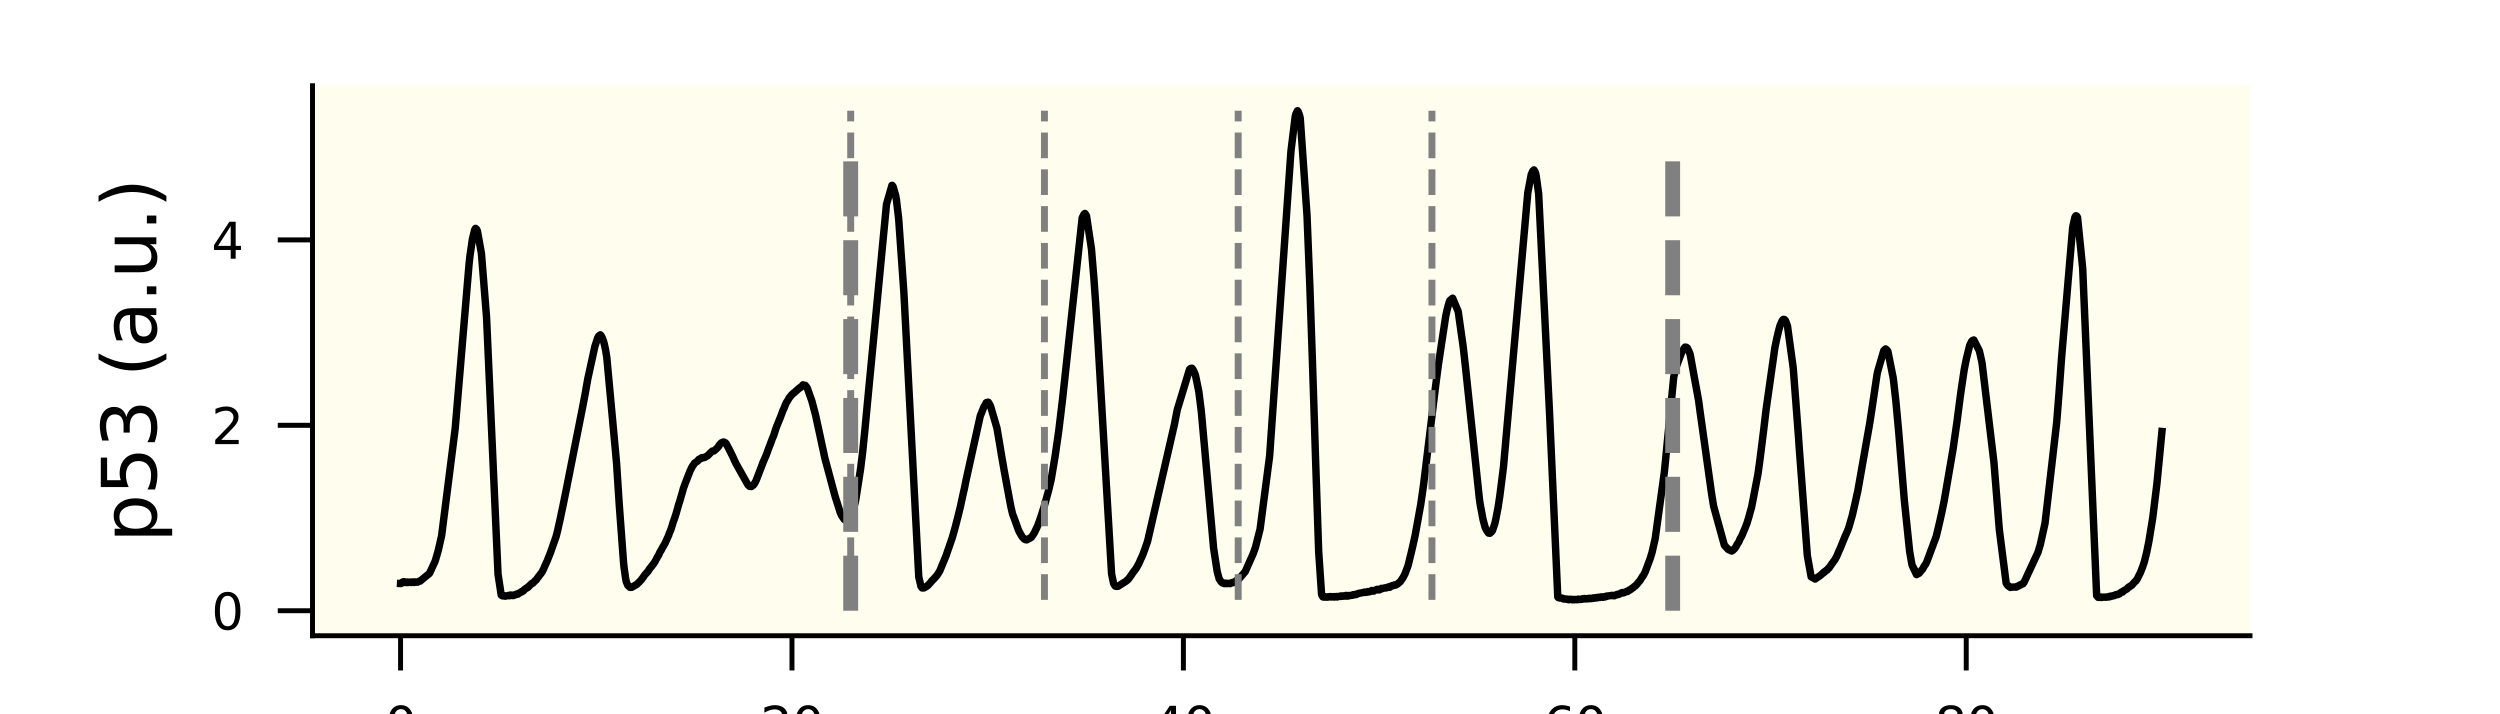 <?xml version="1.0" encoding="utf-8" standalone="no"?>
<!DOCTYPE svg PUBLIC "-//W3C//DTD SVG 1.1//EN"
  "http://www.w3.org/Graphics/SVG/1.1/DTD/svg11.dtd">
<svg xmlns:xlink="http://www.w3.org/1999/xlink" width="252pt" height="72pt" viewBox="0 0 252 72" xmlns="http://www.w3.org/2000/svg" version="1.1">
 <defs>
  <style type="text/css">*{stroke-linejoin: round; stroke-linecap: butt}</style>
 </defs>
 <g id="figure_1">
  <g id="patch_1">
   <path d="M 0 72 
L 252 72 
L 252 0 
L 0 0 
z
" style="fill: #ffffff"/>
  </g>
  <g id="axes_1">
   <g id="patch_2">
    <path d="M 31.5 64.08 
L 226.8 64.08 
L 226.8 8.64 
L 31.5 8.64 
z
" style="fill: #fffdee"/>
   </g>
   <g id="matplotlib.axis_1">
    <g id="xtick_1">
     <g id="line2d_1">
      <defs>
       <path id="mf960d3dd95" d="M 0 0 
L 0 3.5 
" style="stroke: #000000; stroke-width: 0.5"/>
      </defs>
      <g>
       <use xlink:href="#mf960d3dd95" x="40.377" y="64.08" style="stroke: #000000; stroke-width: 0.5"/>
      </g>
     </g>
     <g id="text_1">
      <!-- 0 -->
      <g transform="translate(38.787 74.879) scale(0.05 -0.05)">
       <defs>
        <path id="DejaVuSans-30" d="M 2034 4250 
Q 1547 4250 1301 3770 
Q 1056 3291 1056 2328 
Q 1056 1369 1301 889 
Q 1547 409 2034 409 
Q 2525 409 2770 889 
Q 3016 1369 3016 2328 
Q 3016 3291 2770 3770 
Q 2525 4250 2034 4250 
z
M 2034 4750 
Q 2819 4750 3233 4129 
Q 3647 3509 3647 2328 
Q 3647 1150 3233 529 
Q 2819 -91 2034 -91 
Q 1250 -91 836 529 
Q 422 1150 422 2328 
Q 422 3509 836 4129 
Q 1250 4750 2034 4750 
z
" transform="scale(0.016)"/>
       </defs>
       <use xlink:href="#DejaVuSans-30"/>
      </g>
     </g>
    </g>
    <g id="xtick_2">
     <g id="line2d_2">
      <g>
       <use xlink:href="#mf960d3dd95" x="79.832" y="64.08" style="stroke: #000000; stroke-width: 0.5"/>
      </g>
     </g>
     <g id="text_2">
      <!-- 20 -->
      <g transform="translate(76.651 74.879) scale(0.05 -0.05)">
       <defs>
        <path id="DejaVuSans-32" d="M 1228 531 
L 3431 531 
L 3431 0 
L 469 0 
L 469 531 
Q 828 903 1448 1529 
Q 2069 2156 2228 2338 
Q 2531 2678 2651 2914 
Q 2772 3150 2772 3378 
Q 2772 3750 2511 3984 
Q 2250 4219 1831 4219 
Q 1534 4219 1204 4116 
Q 875 4013 500 3803 
L 500 4441 
Q 881 4594 1212 4672 
Q 1544 4750 1819 4750 
Q 2544 4750 2975 4387 
Q 3406 4025 3406 3419 
Q 3406 3131 3298 2873 
Q 3191 2616 2906 2266 
Q 2828 2175 2409 1742 
Q 1991 1309 1228 531 
z
" transform="scale(0.016)"/>
       </defs>
       <use xlink:href="#DejaVuSans-32"/>
       <use xlink:href="#DejaVuSans-30" x="63.623"/>
      </g>
     </g>
    </g>
    <g id="xtick_3">
     <g id="line2d_3">
      <g>
       <use xlink:href="#mf960d3dd95" x="119.286" y="64.08" style="stroke: #000000; stroke-width: 0.5"/>
      </g>
     </g>
     <g id="text_3">
      <!-- 40 -->
      <g transform="translate(116.105 74.879) scale(0.05 -0.05)">
       <defs>
        <path id="DejaVuSans-34" d="M 2419 4116 
L 825 1625 
L 2419 1625 
L 2419 4116 
z
M 2253 4666 
L 3047 4666 
L 3047 1625 
L 3713 1625 
L 3713 1100 
L 3047 1100 
L 3047 0 
L 2419 0 
L 2419 1100 
L 313 1100 
L 313 1709 
L 2253 4666 
z
" transform="scale(0.016)"/>
       </defs>
       <use xlink:href="#DejaVuSans-34"/>
       <use xlink:href="#DejaVuSans-30" x="63.623"/>
      </g>
     </g>
    </g>
    <g id="xtick_4">
     <g id="line2d_4">
      <g>
       <use xlink:href="#mf960d3dd95" x="158.741" y="64.08" style="stroke: #000000; stroke-width: 0.5"/>
      </g>
     </g>
     <g id="text_4">
      <!-- 60 -->
      <g transform="translate(155.56 74.879) scale(0.05 -0.05)">
       <defs>
        <path id="DejaVuSans-36" d="M 2113 2584 
Q 1688 2584 1439 2293 
Q 1191 2003 1191 1497 
Q 1191 994 1439 701 
Q 1688 409 2113 409 
Q 2538 409 2786 701 
Q 3034 994 3034 1497 
Q 3034 2003 2786 2293 
Q 2538 2584 2113 2584 
z
M 3366 4563 
L 3366 3988 
Q 3128 4100 2886 4159 
Q 2644 4219 2406 4219 
Q 1781 4219 1451 3797 
Q 1122 3375 1075 2522 
Q 1259 2794 1537 2939 
Q 1816 3084 2150 3084 
Q 2853 3084 3261 2657 
Q 3669 2231 3669 1497 
Q 3669 778 3244 343 
Q 2819 -91 2113 -91 
Q 1303 -91 875 529 
Q 447 1150 447 2328 
Q 447 3434 972 4092 
Q 1497 4750 2381 4750 
Q 2619 4750 2861 4703 
Q 3103 4656 3366 4563 
z
" transform="scale(0.016)"/>
       </defs>
       <use xlink:href="#DejaVuSans-36"/>
       <use xlink:href="#DejaVuSans-30" x="63.623"/>
      </g>
     </g>
    </g>
    <g id="xtick_5">
     <g id="line2d_5">
      <g>
       <use xlink:href="#mf960d3dd95" x="198.196" y="64.08" style="stroke: #000000; stroke-width: 0.5"/>
      </g>
     </g>
     <g id="text_5">
      <!-- 80 -->
      <g transform="translate(195.014 74.879) scale(0.05 -0.05)">
       <defs>
        <path id="DejaVuSans-38" d="M 2034 2216 
Q 1584 2216 1326 1975 
Q 1069 1734 1069 1313 
Q 1069 891 1326 650 
Q 1584 409 2034 409 
Q 2484 409 2743 651 
Q 3003 894 3003 1313 
Q 3003 1734 2745 1975 
Q 2488 2216 2034 2216 
z
M 1403 2484 
Q 997 2584 770 2862 
Q 544 3141 544 3541 
Q 544 4100 942 4425 
Q 1341 4750 2034 4750 
Q 2731 4750 3128 4425 
Q 3525 4100 3525 3541 
Q 3525 3141 3298 2862 
Q 3072 2584 2669 2484 
Q 3125 2378 3379 2068 
Q 3634 1759 3634 1313 
Q 3634 634 3220 271 
Q 2806 -91 2034 -91 
Q 1263 -91 848 271 
Q 434 634 434 1313 
Q 434 1759 690 2068 
Q 947 2378 1403 2484 
z
M 1172 3481 
Q 1172 3119 1398 2916 
Q 1625 2713 2034 2713 
Q 2441 2713 2670 2916 
Q 2900 3119 2900 3481 
Q 2900 3844 2670 4047 
Q 2441 4250 2034 4250 
Q 1625 4250 1398 4047 
Q 1172 3844 1172 3481 
z
" transform="scale(0.016)"/>
       </defs>
       <use xlink:href="#DejaVuSans-38"/>
       <use xlink:href="#DejaVuSans-30" x="63.623"/>
      </g>
     </g>
    </g>
    <g id="text_6">
     <!-- Time (h) -->
     <g transform="translate(113.48 85.618) scale(0.075 -0.075)">
      <defs>
       <path id="DejaVuSans-54" d="M -19 4666 
L 3928 4666 
L 3928 4134 
L 2272 4134 
L 2272 0 
L 1638 0 
L 1638 4134 
L -19 4134 
L -19 4666 
z
" transform="scale(0.016)"/>
       <path id="DejaVuSans-69" d="M 603 3500 
L 1178 3500 
L 1178 0 
L 603 0 
L 603 3500 
z
M 603 4863 
L 1178 4863 
L 1178 4134 
L 603 4134 
L 603 4863 
z
" transform="scale(0.016)"/>
       <path id="DejaVuSans-6d" d="M 3328 2828 
Q 3544 3216 3844 3400 
Q 4144 3584 4550 3584 
Q 5097 3584 5394 3201 
Q 5691 2819 5691 2113 
L 5691 0 
L 5113 0 
L 5113 2094 
Q 5113 2597 4934 2840 
Q 4756 3084 4391 3084 
Q 3944 3084 3684 2787 
Q 3425 2491 3425 1978 
L 3425 0 
L 2847 0 
L 2847 2094 
Q 2847 2600 2669 2842 
Q 2491 3084 2119 3084 
Q 1678 3084 1418 2786 
Q 1159 2488 1159 1978 
L 1159 0 
L 581 0 
L 581 3500 
L 1159 3500 
L 1159 2956 
Q 1356 3278 1631 3431 
Q 1906 3584 2284 3584 
Q 2666 3584 2933 3390 
Q 3200 3197 3328 2828 
z
" transform="scale(0.016)"/>
       <path id="DejaVuSans-65" d="M 3597 1894 
L 3597 1613 
L 953 1613 
Q 991 1019 1311 708 
Q 1631 397 2203 397 
Q 2534 397 2845 478 
Q 3156 559 3463 722 
L 3463 178 
Q 3153 47 2828 -22 
Q 2503 -91 2169 -91 
Q 1331 -91 842 396 
Q 353 884 353 1716 
Q 353 2575 817 3079 
Q 1281 3584 2069 3584 
Q 2775 3584 3186 3129 
Q 3597 2675 3597 1894 
z
M 3022 2063 
Q 3016 2534 2758 2815 
Q 2500 3097 2075 3097 
Q 1594 3097 1305 2825 
Q 1016 2553 972 2059 
L 3022 2063 
z
" transform="scale(0.016)"/>
       <path id="DejaVuSans-20" transform="scale(0.016)"/>
       <path id="DejaVuSans-28" d="M 1984 4856 
Q 1566 4138 1362 3434 
Q 1159 2731 1159 2009 
Q 1159 1288 1364 580 
Q 1569 -128 1984 -844 
L 1484 -844 
Q 1016 -109 783 600 
Q 550 1309 550 2009 
Q 550 2706 781 3412 
Q 1013 4119 1484 4856 
L 1984 4856 
z
" transform="scale(0.016)"/>
       <path id="DejaVuSans-68" d="M 3513 2113 
L 3513 0 
L 2938 0 
L 2938 2094 
Q 2938 2591 2744 2837 
Q 2550 3084 2163 3084 
Q 1697 3084 1428 2787 
Q 1159 2491 1159 1978 
L 1159 0 
L 581 0 
L 581 4863 
L 1159 4863 
L 1159 2956 
Q 1366 3272 1645 3428 
Q 1925 3584 2291 3584 
Q 2894 3584 3203 3211 
Q 3513 2838 3513 2113 
z
" transform="scale(0.016)"/>
       <path id="DejaVuSans-29" d="M 513 4856 
L 1013 4856 
Q 1481 4119 1714 3412 
Q 1947 2706 1947 2009 
Q 1947 1309 1714 600 
Q 1481 -109 1013 -844 
L 513 -844 
Q 928 -128 1133 580 
Q 1338 1288 1338 2009 
Q 1338 2731 1133 3434 
Q 928 4138 513 4856 
z
" transform="scale(0.016)"/>
      </defs>
      <use xlink:href="#DejaVuSans-54"/>
      <use xlink:href="#DejaVuSans-69" x="57.959"/>
      <use xlink:href="#DejaVuSans-6d" x="85.742"/>
      <use xlink:href="#DejaVuSans-65" x="183.154"/>
      <use xlink:href="#DejaVuSans-20" x="244.678"/>
      <use xlink:href="#DejaVuSans-28" x="276.465"/>
      <use xlink:href="#DejaVuSans-68" x="315.479"/>
      <use xlink:href="#DejaVuSans-29" x="378.857"/>
     </g>
    </g>
   </g>
   <g id="matplotlib.axis_2">
    <g id="ytick_1">
     <g id="line2d_6">
      <defs>
       <path id="mcf3efce57c" d="M 0 0 
L -3.5 0 
" style="stroke: #000000; stroke-width: 0.5"/>
      </defs>
      <g>
       <use xlink:href="#mcf3efce57c" x="31.5" y="61.56" style="stroke: #000000; stroke-width: 0.5"/>
      </g>
     </g>
     <g id="text_7">
      <!-- 0 -->
      <g transform="translate(21.319 63.46) scale(0.05 -0.05)">
       <use xlink:href="#DejaVuSans-30"/>
      </g>
     </g>
    </g>
    <g id="ytick_2">
     <g id="line2d_7">
      <g>
       <use xlink:href="#mcf3efce57c" x="31.5" y="42.871" style="stroke: #000000; stroke-width: 0.5"/>
      </g>
     </g>
     <g id="text_8">
      <!-- 2 -->
      <g transform="translate(21.319 44.771) scale(0.05 -0.05)">
       <use xlink:href="#DejaVuSans-32"/>
      </g>
     </g>
    </g>
    <g id="ytick_3">
     <g id="line2d_8">
      <g>
       <use xlink:href="#mcf3efce57c" x="31.5" y="24.182" style="stroke: #000000; stroke-width: 0.5"/>
      </g>
     </g>
     <g id="text_9">
      <!-- 4 -->
      <g transform="translate(21.319 26.082) scale(0.05 -0.05)">
       <use xlink:href="#DejaVuSans-34"/>
      </g>
     </g>
    </g>
    <g id="text_10">
     <!-- p53 (a.u.) -->
     <g transform="translate(15.759 54.689) rotate(-90) scale(0.075 -0.075)">
      <defs>
       <path id="DejaVuSans-70" d="M 1159 525 
L 1159 -1331 
L 581 -1331 
L 581 3500 
L 1159 3500 
L 1159 2969 
Q 1341 3281 1617 3432 
Q 1894 3584 2278 3584 
Q 2916 3584 3314 3078 
Q 3713 2572 3713 1747 
Q 3713 922 3314 415 
Q 2916 -91 2278 -91 
Q 1894 -91 1617 61 
Q 1341 213 1159 525 
z
M 3116 1747 
Q 3116 2381 2855 2742 
Q 2594 3103 2138 3103 
Q 1681 3103 1420 2742 
Q 1159 2381 1159 1747 
Q 1159 1113 1420 752 
Q 1681 391 2138 391 
Q 2594 391 2855 752 
Q 3116 1113 3116 1747 
z
" transform="scale(0.016)"/>
       <path id="DejaVuSans-35" d="M 691 4666 
L 3169 4666 
L 3169 4134 
L 1269 4134 
L 1269 2991 
Q 1406 3038 1543 3061 
Q 1681 3084 1819 3084 
Q 2600 3084 3056 2656 
Q 3513 2228 3513 1497 
Q 3513 744 3044 326 
Q 2575 -91 1722 -91 
Q 1428 -91 1123 -41 
Q 819 9 494 109 
L 494 744 
Q 775 591 1075 516 
Q 1375 441 1709 441 
Q 2250 441 2565 725 
Q 2881 1009 2881 1497 
Q 2881 1984 2565 2268 
Q 2250 2553 1709 2553 
Q 1456 2553 1204 2497 
Q 953 2441 691 2322 
L 691 4666 
z
" transform="scale(0.016)"/>
       <path id="DejaVuSans-33" d="M 2597 2516 
Q 3050 2419 3304 2112 
Q 3559 1806 3559 1356 
Q 3559 666 3084 287 
Q 2609 -91 1734 -91 
Q 1441 -91 1130 -33 
Q 819 25 488 141 
L 488 750 
Q 750 597 1062 519 
Q 1375 441 1716 441 
Q 2309 441 2620 675 
Q 2931 909 2931 1356 
Q 2931 1769 2642 2001 
Q 2353 2234 1838 2234 
L 1294 2234 
L 1294 2753 
L 1863 2753 
Q 2328 2753 2575 2939 
Q 2822 3125 2822 3475 
Q 2822 3834 2567 4026 
Q 2313 4219 1838 4219 
Q 1578 4219 1281 4162 
Q 984 4106 628 3988 
L 628 4550 
Q 988 4650 1302 4700 
Q 1616 4750 1894 4750 
Q 2613 4750 3031 4423 
Q 3450 4097 3450 3541 
Q 3450 3153 3228 2886 
Q 3006 2619 2597 2516 
z
" transform="scale(0.016)"/>
       <path id="DejaVuSans-61" d="M 2194 1759 
Q 1497 1759 1228 1600 
Q 959 1441 959 1056 
Q 959 750 1161 570 
Q 1363 391 1709 391 
Q 2188 391 2477 730 
Q 2766 1069 2766 1631 
L 2766 1759 
L 2194 1759 
z
M 3341 1997 
L 3341 0 
L 2766 0 
L 2766 531 
Q 2569 213 2275 61 
Q 1981 -91 1556 -91 
Q 1019 -91 701 211 
Q 384 513 384 1019 
Q 384 1609 779 1909 
Q 1175 2209 1959 2209 
L 2766 2209 
L 2766 2266 
Q 2766 2663 2505 2880 
Q 2244 3097 1772 3097 
Q 1472 3097 1187 3025 
Q 903 2953 641 2809 
L 641 3341 
Q 956 3463 1253 3523 
Q 1550 3584 1831 3584 
Q 2591 3584 2966 3190 
Q 3341 2797 3341 1997 
z
" transform="scale(0.016)"/>
       <path id="DejaVuSans-2e" d="M 684 794 
L 1344 794 
L 1344 0 
L 684 0 
L 684 794 
z
" transform="scale(0.016)"/>
       <path id="DejaVuSans-75" d="M 544 1381 
L 544 3500 
L 1119 3500 
L 1119 1403 
Q 1119 906 1312 657 
Q 1506 409 1894 409 
Q 2359 409 2629 706 
Q 2900 1003 2900 1516 
L 2900 3500 
L 3475 3500 
L 3475 0 
L 2900 0 
L 2900 538 
Q 2691 219 2414 64 
Q 2138 -91 1772 -91 
Q 1169 -91 856 284 
Q 544 659 544 1381 
z
M 1991 3584 
L 1991 3584 
z
" transform="scale(0.016)"/>
      </defs>
      <use xlink:href="#DejaVuSans-70"/>
      <use xlink:href="#DejaVuSans-35" x="63.477"/>
      <use xlink:href="#DejaVuSans-33" x="127.1"/>
      <use xlink:href="#DejaVuSans-20" x="190.723"/>
      <use xlink:href="#DejaVuSans-28" x="222.51"/>
      <use xlink:href="#DejaVuSans-61" x="261.523"/>
      <use xlink:href="#DejaVuSans-2e" x="322.803"/>
      <use xlink:href="#DejaVuSans-75" x="354.59"/>
      <use xlink:href="#DejaVuSans-2e" x="417.969"/>
      <use xlink:href="#DejaVuSans-29" x="449.756"/>
     </g>
    </g>
   </g>
   <g id="line2d_9">
    <path d="M 40.377 58.82 
L 40.417 58.822 
L 40.477 58.742 
L 40.482 58.752 
L 40.598 58.673 
L 40.522 58.776 
L 40.602 58.676 
L 40.705 58.647 
L 40.61 58.655 
L 40.707 58.64 
L 40.719 58.631 
L 40.759 58.692 
L 40.815 58.673 
L 40.881 58.711 
L 40.929 58.704 
L 41.051 58.665 
L 40.948 58.722 
L 41.053 58.67 
L 41.116 58.725 
L 41.057 58.665 
L 41.167 58.706 
L 41.252 58.677 
L 41.171 58.714 
L 41.283 58.684 
L 41.38 58.699 
L 41.338 58.674 
L 41.395 58.688 
L 41.506 58.678 
L 41.469 58.718 
L 41.509 58.681 
L 41.622 58.698 
L 41.546 58.66 
L 41.622 58.697 
L 41.678 58.671 
L 41.726 58.713 
L 41.735 58.69 
L 41.759 58.704 
L 41.821 58.657 
L 41.847 58.69 
L 41.848 58.685 
L 42.071 58.683 
L 42.179 58.615 
L 42.081 58.685 
L 42.187 58.619 
L 42.308 58.572 
L 42.189 58.62 
L 42.312 58.575 
L 42.347 58.578 
L 42.408 58.513 
L 42.415 58.515 
L 42.417 58.518 
L 43.3 57.79 
L 43.859 56.571 
L 44.012 56.053 
L 44.178 55.485 
L 44.469 54.194 
L 44.47 54.195 
L 44.515 53.987 
L 44.516 53.987 
L 45.88 43.222 
L 47.279 26.652 
L 47.365 25.849 
L 47.619 24.096 
L 47.839 23.19 
L 47.84 23.191 
L 47.84 23.192 
L 47.928 23.033 
L 47.93 23.037 
L 47.935 23.02 
L 48.031 23.115 
L 48.037 23.115 
L 48.039 23.113 
L 48.122 23.278 
L 48.526 25.539 
L 48.527 25.539 
L 49.042 31.95 
L 50.201 57.878 
L 50.521 59.979 
L 50.53 59.975 
L 50.531 59.975 
L 50.614 60.052 
L 50.615 60.05 
L 50.709 60.073 
L 50.658 60.04 
L 50.726 60.043 
L 50.754 60.025 
L 50.787 60.065 
L 50.835 60.06 
L 50.931 60.098 
L 50.837 60.057 
L 50.949 60.079 
L 51.022 60.058 
L 51.061 60.066 
L 51.251 60.018 
L 51.254 60.024 
L 51.345 60.054 
L 51.369 60.032 
L 51.451 59.976 
L 51.396 60.04 
L 51.483 60.003 
L 51.587 59.99 
L 51.495 60.016 
L 51.596 60.021 
L 51.671 60.036 
L 51.696 59.994 
L 51.707 60.013 
L 51.776 59.986 
L 51.748 60.032 
L 51.821 59.993 
L 51.822 59.995 
L 51.841 59.963 
L 51.929 59.967 
L 51.931 59.969 
L 52.059 59.896 
L 52.18 59.9 
L 52.076 59.88 
L 52.181 59.896 
L 52.303 59.796 
L 52.181 59.897 
L 52.312 59.808 
L 52.313 59.811 
L 52.417 59.746 
L 52.418 59.749 
L 52.537 59.661 
L 52.537 59.662 
L 52.554 59.681 
L 52.617 59.599 
L 52.638 59.596 
L 52.746 59.551 
L 52.662 59.619 
L 52.756 59.562 
L 52.757 59.564 
L 52.85 59.429 
L 52.852 59.432 
L 52.968 59.351 
L 52.856 59.443 
L 52.968 59.351 
L 53.094 59.26 
L 52.969 59.353 
L 53.095 59.263 
L 53.124 59.268 
L 53.197 59.183 
L 53.2 59.195 
L 53.34 59.064 
L 53.217 59.208 
L 53.342 59.071 
L 53.346 59.078 
L 53.445 58.962 
L 53.445 58.963 
L 53.575 58.835 
L 53.592 58.848 
L 53.67 58.774 
L 53.68 58.778 
L 53.702 58.793 
L 53.838 58.646 
L 53.84 58.653 
L 53.929 58.543 
L 54.046 58.456 
L 54.051 58.46 
L 54.139 58.314 
L 54.139 58.316 
L 54.288 58.117 
L 54.292 58.122 
L 54.294 58.126 
L 54.382 57.996 
L 54.384 57.997 
L 54.511 57.819 
L 54.525 57.825 
L 54.613 57.699 
L 54.768 57.403 
L 54.769 57.405 
L 54.771 57.409 
L 54.847 57.23 
L 54.848 57.231 
L 54.901 57.08 
L 54.905 57.083 
L 55.173 56.498 
L 55.173 56.501 
L 55.266 56.249 
L 55.268 56.252 
L 55.482 55.714 
L 56.039 54.131 
L 56.215 53.462 
L 56.042 54.132 
L 56.216 53.462 
L 56.216 53.465 
L 56.274 53.181 
L 56.507 52.138 
L 56.507 52.139 
L 56.566 51.831 
L 56.566 51.832 
L 56.737 51.036 
L 57.138 49.062 
L 57.139 49.063 
L 57.191 48.775 
L 58.718 41.091 
L 58.991 39.655 
L 58.992 39.657 
L 59.079 39.15 
L 59.252 38.173 
L 59.253 38.175 
L 59.969 34.895 
L 59.969 34.898 
L 59.97 34.9 
L 60.105 34.488 
L 60.254 34.023 
L 60.255 34.024 
L 60.258 34.031 
L 60.337 33.886 
L 60.337 33.887 
L 60.489 33.767 
L 60.341 33.894 
L 60.49 33.769 
L 60.606 33.862 
L 60.514 33.751 
L 60.607 33.859 
L 60.607 33.858 
L 60.685 34.011 
L 60.69 34.008 
L 60.829 34.389 
L 60.829 34.387 
L 60.829 34.386 
L 60.894 34.606 
L 60.895 34.604 
L 61.038 35.251 
L 61.166 36.037 
L 62.147 46.648 
L 62.42 50.868 
L 62.856 56.732 
L 62.907 57.219 
L 63.052 58.241 
L 63.052 58.238 
L 63.132 58.646 
L 63.132 58.646 
L 63.287 59.005 
L 63.288 59.005 
L 63.374 59.088 
L 63.382 59.082 
L 63.505 59.208 
L 63.387 59.077 
L 63.506 59.205 
L 63.584 59.207 
L 63.511 59.201 
L 63.619 59.185 
L 63.735 59.164 
L 63.672 59.204 
L 63.736 59.166 
L 64.172 58.915 
L 64.411 58.686 
L 64.412 58.69 
L 64.414 58.695 
L 64.515 58.574 
L 64.516 58.578 
L 64.637 58.449 
L 64.639 58.45 
L 64.64 58.453 
L 64.718 58.33 
L 64.721 58.336 
L 64.843 58.174 
L 64.844 58.177 
L 64.848 58.178 
L 64.915 58.059 
L 65.055 57.877 
L 65.056 57.881 
L 65.137 57.798 
L 65.138 57.792 
L 65.278 57.624 
L 65.139 57.794 
L 65.285 57.628 
L 65.289 57.635 
L 65.386 57.488 
L 65.388 57.493 
L 65.388 57.495 
L 65.446 57.369 
L 65.563 57.215 
L 65.574 57.218 
L 65.92 56.764 
L 65.576 57.223 
L 65.923 56.774 
L 65.924 56.777 
L 66.02 56.615 
L 66.02 56.616 
L 66.02 56.617 
L 66.101 56.46 
L 66.102 56.462 
L 66.28 56.123 
L 66.283 56.125 
L 66.289 56.131 
L 66.377 55.981 
L 66.378 55.981 
L 66.517 55.659 
L 66.519 55.659 
L 66.52 55.662 
L 66.614 55.492 
L 66.614 55.494 
L 66.633 55.49 
L 66.685 55.38 
L 66.685 55.38 
L 66.808 55.145 
L 66.811 55.152 
L 66.954 54.906 
L 66.815 55.158 
L 66.954 54.907 
L 67.03 54.778 
L 67.157 54.491 
L 67.159 54.495 
L 67.257 54.275 
L 67.399 53.963 
L 67.4 53.966 
L 67.476 53.728 
L 67.605 53.425 
L 67.605 53.426 
L 67.677 53.23 
L 67.871 52.586 
L 67.872 52.588 
L 67.873 52.594 
L 67.969 52.32 
L 67.971 52.329 
L 68.131 51.834 
L 68.301 51.241 
L 68.303 51.243 
L 68.303 51.245 
L 68.37 50.976 
L 68.37 50.976 
L 68.551 50.408 
L 68.552 50.408 
L 68.552 50.41 
L 68.626 50.135 
L 68.626 50.136 
L 68.756 49.714 
L 68.757 49.716 
L 68.878 49.256 
L 69.08 48.696 
L 69.08 48.697 
L 69.488 47.654 
L 69.528 47.534 
L 69.772 47.034 
L 69.781 47.04 
L 69.782 47.04 
L 69.848 46.92 
L 69.864 46.919 
L 70.01 46.681 
L 69.865 46.922 
L 70.011 46.682 
L 70.329 46.465 
L 70.33 46.466 
L 70.433 46.313 
L 70.451 46.319 
L 70.561 46.239 
L 70.584 46.261 
L 70.584 46.263 
L 70.66 46.191 
L 70.689 46.202 
L 70.69 46.206 
L 70.745 46.136 
L 70.79 46.154 
L 70.914 46.119 
L 70.8 46.163 
L 70.915 46.127 
L 70.939 46.139 
L 70.92 46.114 
L 71.025 46.108 
L 71.147 46.031 
L 71.033 46.112 
L 71.147 46.032 
L 71.314 45.945 
L 71.713 45.545 
L 71.315 45.95 
L 71.713 45.548 
L 71.713 45.55 
L 71.799 45.47 
L 71.816 45.479 
L 71.958 45.446 
L 71.817 45.48 
L 71.962 45.457 
L 72.317 45.141 
L 72.318 45.142 
L 72.427 44.98 
L 72.445 44.989 
L 72.446 44.989 
L 72.491 44.879 
L 72.5 44.886 
L 72.646 44.694 
L 72.648 44.699 
L 72.651 44.704 
L 72.735 44.624 
L 72.754 44.63 
L 72.792 44.647 
L 72.857 44.588 
L 72.857 44.589 
L 72.903 44.554 
L 72.867 44.592 
L 72.971 44.565 
L 73.102 44.632 
L 72.979 44.561 
L 73.102 44.628 
L 73.104 44.621 
L 73.203 44.725 
L 73.204 44.723 
L 73.352 45.021 
L 73.204 44.722 
L 73.353 45.018 
L 73.354 45.016 
L 73.414 45.136 
L 73.42 45.138 
L 73.841 45.981 
L 73.421 45.135 
L 73.843 45.977 
L 74.033 46.4 
L 74.186 46.728 
L 75.354 48.802 
L 75.355 48.799 
L 75.359 48.794 
L 75.447 48.937 
L 75.457 48.935 
L 75.55 49.025 
L 75.459 48.932 
L 75.576 49.009 
L 75.664 48.976 
L 75.61 49.032 
L 75.69 48.996 
L 75.752 49.042 
L 75.799 48.975 
L 75.799 48.975 
L 75.918 48.906 
L 75.929 48.909 
L 75.929 48.911 
L 76.018 48.797 
L 76.208 48.452 
L 76.022 48.8 
L 76.208 48.453 
L 76.208 48.454 
L 76.281 48.265 
L 76.281 48.265 
L 76.951 46.513 
L 76.282 48.266 
L 76.954 46.52 
L 76.958 46.521 
L 77.01 46.388 
L 77.01 46.389 
L 77.168 46.031 
L 77.17 46.034 
L 77.261 45.804 
L 77.499 45.144 
L 77.499 45.145 
L 77.5 45.149 
L 77.589 44.92 
L 77.59 44.92 
L 77.765 44.442 
L 77.592 44.92 
L 77.769 44.448 
L 77.77 44.45 
L 77.839 44.249 
L 77.839 44.249 
L 77.84 44.251 
L 78.004 43.858 
L 78.056 43.68 
L 78.248 43.088 
L 78.057 43.682 
L 78.248 43.089 
L 78.25 43.091 
L 78.308 42.934 
L 78.311 42.936 
L 78.609 42.195 
L 78.61 42.197 
L 78.612 42.201 
L 78.685 42.007 
L 78.83 41.613 
L 78.686 42.007 
L 78.831 41.617 
L 78.831 41.622 
L 78.926 41.358 
L 78.926 41.358 
L 78.927 41.364 
L 78.998 41.213 
L 79.208 40.696 
L 79.004 41.219 
L 79.208 40.696 
L 79.209 40.703 
L 79.292 40.532 
L 79.297 40.533 
L 79.441 40.312 
L 79.493 40.198 
L 79.619 40.01 
L 79.497 40.199 
L 79.621 40.012 
L 79.814 39.782 
L 79.627 40.016 
L 79.815 39.783 
L 79.815 39.786 
L 79.903 39.691 
L 79.914 39.696 
L 80.049 39.572 
L 79.917 39.703 
L 80.06 39.578 
L 80.06 39.578 
L 80.148 39.496 
L 80.149 39.497 
L 80.291 39.364 
L 80.15 39.5 
L 80.291 39.366 
L 80.297 39.378 
L 80.393 39.271 
L 80.394 39.272 
L 80.64 39.066 
L 80.396 39.274 
L 80.644 39.073 
L 80.679 39.066 
L 80.732 39 
L 80.733 39.002 
L 80.844 38.914 
L 80.735 39.007 
L 80.851 38.924 
L 80.852 38.926 
L 80.937 38.792 
L 80.944 38.8 
L 80.945 38.796 
L 81.007 38.855 
L 81.048 38.843 
L 81.103 38.877 
L 81.055 38.834 
L 81.16 38.847 
L 81.162 38.841 
L 81.256 38.955 
L 81.258 38.948 
L 81.377 39.125 
L 81.837 40.427 
L 82.001 41.05 
L 82.001 41.049 
L 82.001 41.047 
L 82.043 41.207 
L 82.191 41.767 
L 82.192 41.767 
L 82.701 44.106 
L 82.889 44.999 
L 82.97 45.349 
L 83.139 46.155 
L 83.139 46.154 
L 83.139 46.153 
L 83.189 46.348 
L 83.19 46.347 
L 84.167 49.989 
L 84.167 49.988 
L 84.215 50.148 
L 84.541 51.173 
L 84.685 51.631 
L 84.729 51.74 
L 84.86 52.026 
L 84.73 51.739 
L 84.862 52.024 
L 84.938 52.122 
L 84.939 52.125 
L 85.095 52.356 
L 85.101 52.352 
L 85.19 52.424 
L 85.199 52.412 
L 85.559 52.251 
L 85.687 52.102 
L 85.689 52.104 
L 85.689 52.106 
L 85.787 51.946 
L 85.788 51.947 
L 85.872 51.779 
L 85.872 51.781 
L 86.02 51.385 
L 86.021 51.386 
L 86.051 51.267 
L 86.23 50.529 
L 86.231 50.53 
L 86.274 50.294 
L 86.749 47.238 
L 86.954 45.568 
L 87.178 43.373 
L 87.416 40.856 
L 87.441 40.588 
L 87.441 40.588 
L 89.358 20.588 
L 89.906 18.687 
L 89.906 18.688 
L 90.029 18.823 
L 89.94 18.684 
L 90.03 18.823 
L 90.283 19.704 
L 90.283 19.703 
L 90.283 19.702 
L 90.301 19.82 
L 90.359 20.142 
L 90.572 21.937 
L 90.572 21.936 
L 90.589 22.105 
L 91.112 29.502 
L 92.611 58.151 
L 92.83 59.098 
L 92.835 59.096 
L 92.903 59.211 
L 92.906 59.209 
L 92.961 59.268 
L 92.908 59.202 
L 93.024 59.252 
L 93.138 59.246 
L 93.095 59.271 
L 93.139 59.246 
L 93.145 59.255 
L 93.229 59.174 
L 93.232 59.178 
L 93.265 59.191 
L 93.345 59.146 
L 93.524 59.014 
L 93.653 58.874 
L 93.526 59.016 
L 93.654 58.876 
L 93.655 58.878 
L 93.749 58.77 
L 93.751 58.769 
L 93.985 58.486 
L 93.751 58.77 
L 93.99 58.491 
L 93.991 58.497 
L 94.089 58.396 
L 94.211 58.254 
L 94.1 58.398 
L 94.218 58.259 
L 94.224 58.259 
L 94.309 58.146 
L 94.311 58.152 
L 94.448 57.984 
L 94.314 58.153 
L 94.449 57.992 
L 94.454 57.997 
L 94.514 57.876 
L 94.515 57.878 
L 94.517 57.882 
L 94.649 57.69 
L 94.649 57.692 
L 94.743 57.518 
L 94.87 57.206 
L 94.87 57.208 
L 95.053 56.761 
L 95.18 56.463 
L 95.334 56.082 
L 95.336 56.091 
L 95.986 54.207 
L 96.126 53.716 
L 96.126 53.716 
L 96.326 52.994 
L 96.487 52.362 
L 96.487 52.363 
L 96.531 52.201 
L 96.835 50.958 
L 96.835 50.959 
L 96.835 50.96 
L 96.878 50.737 
L 97.072 49.84 
L 97.216 49.219 
L 97.072 49.841 
L 97.216 49.219 
L 97.375 48.413 
L 98.81 41.928 
L 98.81 41.931 
L 98.81 41.933 
L 98.89 41.713 
L 98.9 41.714 
L 98.901 41.72 
L 99.003 41.448 
L 99.197 40.967 
L 99.199 40.967 
L 99.22 40.959 
L 99.259 40.884 
L 99.27 40.883 
L 99.407 40.598 
L 99.413 40.608 
L 99.448 40.604 
L 99.463 40.565 
L 99.515 40.564 
L 99.596 40.541 
L 99.56 40.579 
L 99.627 40.559 
L 99.768 40.792 
L 99.629 40.552 
L 99.769 40.787 
L 99.769 40.786 
L 99.836 40.921 
L 99.838 40.919 
L 99.84 40.917 
L 100.492 43.149 
L 100.7 44.361 
L 100.959 45.929 
L 101.235 47.52 
L 101.236 47.518 
L 101.3 47.869 
L 101.745 50.292 
L 101.745 50.29 
L 101.904 51.111 
L 102.068 51.813 
L 102.069 51.812 
L 102.069 51.811 
L 102.145 52.014 
L 102.148 52.009 
L 102.673 53.463 
L 102.675 53.459 
L 102.678 53.458 
L 102.752 53.627 
L 102.752 53.627 
L 103.02 54.087 
L 102.754 53.621 
L 103.02 54.087 
L 103.02 54.085 
L 103.117 54.202 
L 103.118 54.2 
L 103.245 54.341 
L 103.247 54.339 
L 103.374 54.402 
L 103.483 54.422 
L 103.376 54.4 
L 103.497 54.396 
L 103.611 54.333 
L 103.526 54.408 
L 103.617 54.341 
L 103.623 54.351 
L 103.714 54.291 
L 103.721 54.297 
L 103.821 54.231 
L 103.724 54.305 
L 103.84 54.236 
L 103.84 54.24 
L 103.941 54.156 
L 103.948 54.164 
L 103.955 54.166 
L 104.033 54.044 
L 104.04 54.045 
L 104.182 53.837 
L 104.182 53.838 
L 104.265 53.695 
L 104.266 53.697 
L 104.515 53.158 
L 104.268 53.698 
L 104.523 53.165 
L 104.524 53.167 
L 104.612 52.958 
L 104.613 52.958 
L 104.768 52.528 
L 104.768 52.529 
L 104.986 51.9 
L 104.987 51.901 
L 104.987 51.903 
L 105.076 51.588 
L 105.231 51.127 
L 105.076 51.59 
L 105.231 51.127 
L 105.684 49.494 
L 105.685 49.495 
L 105.685 49.496 
L 105.753 49.209 
L 105.753 49.21 
L 105.956 48.342 
L 105.956 48.343 
L 106.019 47.985 
L 106.019 47.985 
L 106.35 46.017 
L 106.35 46.017 
L 106.37 45.871 
L 106.371 45.871 
L 106.728 43.381 
L 107.117 40.134 
L 109.082 21.961 
L 109.082 21.962 
L 109.266 21.597 
L 109.083 21.964 
L 109.27 21.6 
L 109.272 21.608 
L 109.351 21.519 
L 109.365 21.525 
L 109.366 21.522 
L 109.464 21.658 
L 109.466 21.654 
L 109.522 21.787 
L 110.017 25.08 
L 110.261 28.007 
L 110.261 28.006 
L 110.448 30.654 
L 110.667 34.28 
L 112.046 57.838 
L 112.246 58.798 
L 112.247 58.798 
L 112.29 58.914 
L 112.291 58.915 
L 112.424 59.084 
L 112.293 58.911 
L 112.425 59.082 
L 112.51 59.08 
L 112.426 59.087 
L 112.537 59.106 
L 112.593 59.109 
L 112.606 59.081 
L 112.646 59.084 
L 112.757 59.056 
L 112.705 59.094 
L 112.759 59.061 
L 113.536 58.562 
L 113.536 58.563 
L 113.636 58.445 
L 113.657 58.457 
L 113.662 58.459 
L 113.755 58.36 
L 113.756 58.36 
L 113.963 58.067 
L 113.964 58.068 
L 113.964 58.069 
L 114.059 57.939 
L 114.06 57.943 
L 114.186 57.735 
L 114.403 57.459 
L 114.52 57.305 
L 114.521 57.309 
L 114.521 57.311 
L 114.577 57.193 
L 114.587 57.194 
L 114.729 56.919 
L 114.729 56.921 
L 114.732 56.924 
L 114.824 56.746 
L 114.825 56.747 
L 114.985 56.373 
L 115.118 56.095 
L 114.987 56.376 
L 115.118 56.096 
L 115.118 56.098 
L 115.21 55.873 
L 115.21 55.874 
L 115.39 55.389 
L 115.211 55.877 
L 115.39 55.391 
L 115.39 55.393 
L 115.466 55.168 
L 115.622 54.713 
L 115.622 54.713 
L 115.625 54.715 
L 115.695 54.475 
L 115.696 54.475 
L 115.696 54.475 
L 118.38 42.781 
L 118.662 41.326 
L 118.381 42.783 
L 118.662 41.327 
L 119.903 37.237 
L 119.906 37.245 
L 119.907 37.247 
L 120.005 37.142 
L 120.009 37.147 
L 120.095 37.118 
L 120.121 37.139 
L 120.243 37.245 
L 120.148 37.117 
L 120.243 37.244 
L 120.308 37.348 
L 120.442 37.653 
L 120.443 37.652 
L 120.443 37.65 
L 120.522 37.913 
L 120.522 37.912 
L 120.831 39.422 
L 120.855 39.577 
L 121.094 41.489 
L 122.333 55.277 
L 122.334 55.277 
L 122.686 57.57 
L 122.687 57.57 
L 122.687 57.57 
L 122.711 57.688 
L 122.896 58.361 
L 122.898 58.359 
L 123.073 58.622 
L 123.074 58.622 
L 123.147 58.709 
L 123.248 58.766 
L 123.181 58.699 
L 123.263 58.76 
L 123.391 58.808 
L 123.395 58.823 
L 123.443 58.83 
L 123.497 58.781 
L 123.5 58.781 
L 123.621 58.8 
L 123.501 58.781 
L 123.624 58.792 
L 123.735 58.81 
L 123.647 58.831 
L 123.735 58.812 
L 123.858 58.802 
L 123.747 58.823 
L 123.861 58.81 
L 123.993 58.83 
L 123.875 58.796 
L 123.994 58.828 
L 124.107 58.772 
L 123.995 58.829 
L 124.109 58.774 
L 124.113 58.778 
L 124.173 58.726 
L 124.217 58.735 
L 124.279 58.696 
L 124.235 58.738 
L 124.329 58.72 
L 124.337 58.729 
L 124.423 58.655 
L 124.435 58.673 
L 124.554 58.581 
L 124.436 58.677 
L 124.555 58.582 
L 124.558 58.586 
L 124.65 58.509 
L 124.658 58.513 
L 124.75 58.461 
L 124.674 58.516 
L 124.771 58.481 
L 124.78 58.489 
L 124.858 58.394 
L 125.509 57.629 
L 125.511 57.635 
L 126.321 55.818 
L 126.458 55.428 
L 126.458 55.429 
L 126.536 55.222 
L 126.986 53.456 
L 126.986 53.456 
L 127.021 53.302 
L 127.978 45.97 
L 130.122 15.313 
L 130.122 15.313 
L 130.133 15.198 
L 130.553 11.77 
L 130.553 11.771 
L 130.553 11.772 
L 130.624 11.486 
L 130.624 11.487 
L 130.774 11.176 
L 130.774 11.177 
L 130.79 11.16 
L 130.868 11.275 
L 130.869 11.275 
L 131.01 11.679 
L 131.064 11.925 
L 131.749 21.759 
L 132.033 28.87 
L 132.299 36.61 
L 132.434 40.757 
L 132.629 46.91 
L 132.923 55.628 
L 133.214 59.902 
L 133.215 59.902 
L 133.273 60.055 
L 133.281 60.053 
L 133.355 60.176 
L 133.404 60.149 
L 133.431 60.139 
L 133.509 60.189 
L 133.511 60.188 
L 133.603 60.15 
L 133.516 60.196 
L 133.631 60.162 
L 133.772 60.198 
L 133.773 60.192 
L 133.881 60.156 
L 133.788 60.196 
L 133.886 60.162 
L 133.969 60.148 
L 133.898 60.178 
L 134 60.164 
L 134.062 60.168 
L 134.1 60.136 
L 134.109 60.138 
L 134.112 60.132 
L 134.208 60.177 
L 134.217 60.17 
L 134.343 60.148 
L 134.454 60.179 
L 134.348 60.144 
L 134.459 60.175 
L 134.532 60.136 
L 134.463 60.183 
L 134.577 60.165 
L 134.702 60.162 
L 134.598 60.148 
L 134.703 60.159 
L 134.739 60.127 
L 134.797 60.175 
L 134.815 60.164 
L 134.998 60.109 
L 134.998 60.114 
L 135.097 60.122 
L 134.999 60.109 
L 135.115 60.09 
L 135.156 60.068 
L 135.215 60.114 
L 135.225 60.103 
L 135.285 60.106 
L 135.317 60.069 
L 135.336 60.096 
L 135.448 60.063 
L 135.359 60.104 
L 135.451 60.069 
L 135.536 60.092 
L 135.457 60.066 
L 135.568 60.061 
L 135.652 60.018 
L 135.68 60.045 
L 135.773 60.09 
L 135.708 60.026 
L 135.796 60.052 
L 135.845 60.028 
L 135.903 60.072 
L 135.906 60.068 
L 135.913 60.077 
L 135.973 60.029 
L 136.014 60.04 
L 136.126 60.018 
L 136.015 60.044 
L 136.127 60.021 
L 136.296 60.003 
L 136.297 59.991 
L 136.378 59.949 
L 136.301 60.002 
L 136.41 59.962 
L 136.439 59.979 
L 136.517 59.939 
L 136.52 59.947 
L 136.637 59.905 
L 136.637 59.907 
L 136.699 59.936 
L 136.738 59.893 
L 136.748 59.896 
L 136.877 59.836 
L 136.878 59.84 
L 136.886 59.853 
L 136.983 59.8 
L 136.986 59.809 
L 137.476 59.715 
L 137.54 59.681 
L 137.48 59.716 
L 137.59 59.708 
L 137.738 59.705 
L 137.602 59.695 
L 137.738 59.704 
L 137.855 59.632 
L 137.739 59.705 
L 137.858 59.634 
L 137.884 59.674 
L 137.973 59.655 
L 138.069 59.624 
L 137.987 59.663 
L 138.087 59.646 
L 138.227 59.545 
L 138.23 59.552 
L 138.235 59.565 
L 138.279 59.522 
L 138.341 59.552 
L 138.353 59.546 
L 138.422 59.589 
L 138.451 59.576 
L 138.47 59.585 
L 138.556 59.516 
L 138.556 59.516 
L 138.781 59.425 
L 138.795 59.408 
L 138.853 59.463 
L 138.891 59.44 
L 139.016 59.462 
L 138.956 59.404 
L 139.017 59.459 
L 139.135 59.377 
L 139.024 59.462 
L 139.138 59.381 
L 139.184 59.391 
L 139.24 59.314 
L 139.244 59.326 
L 139.258 59.304 
L 139.295 59.343 
L 139.356 59.319 
L 139.63 59.251 
L 139.631 59.253 
L 139.71 59.266 
L 139.636 59.245 
L 139.744 59.252 
L 139.85 59.201 
L 139.858 59.208 
L 139.87 59.223 
L 139.948 59.161 
L 139.966 59.177 
L 140.043 59.164 
L 140.026 59.202 
L 140.075 59.191 
L 140.082 59.199 
L 140.132 59.104 
L 140.179 59.124 
L 140.366 59.016 
L 140.18 59.127 
L 140.368 59.018 
L 140.416 59.042 
L 140.465 59.001 
L 140.48 59.017 
L 140.584 58.949 
L 140.6 58.96 
L 140.672 58.977 
L 140.623 58.946 
L 140.712 58.954 
L 140.842 58.876 
L 140.714 58.956 
L 140.843 58.882 
L 141.137 58.635 
L 140.844 58.883 
L 141.139 58.639 
L 141.14 58.642 
L 141.232 58.499 
L 141.234 58.503 
L 141.36 58.32 
L 141.236 58.507 
L 141.36 58.321 
L 141.362 58.325 
L 141.434 58.199 
L 141.435 58.2 
L 141.571 57.944 
L 141.571 57.944 
L 141.638 57.805 
L 141.638 57.805 
L 141.86 57.208 
L 141.863 57.21 
L 141.865 57.213 
L 141.944 56.964 
L 141.946 56.966 
L 141.946 56.967 
L 142.014 56.684 
L 142.19 55.964 
L 142.191 55.964 
L 142.258 55.685 
L 142.397 55.087 
L 142.397 55.088 
L 142.397 55.089 
L 142.447 54.87 
L 142.646 53.965 
L 143.211 50.841 
L 143.211 50.841 
L 143.453 49.162 
L 143.453 49.163 
L 143.508 48.755 
L 143.508 48.756 
L 144.705 38.941 
L 144.938 37.149 
L 144.938 37.15 
L 144.985 36.784 
L 145.731 31.856 
L 145.732 31.859 
L 145.869 31.219 
L 145.732 31.861 
L 145.87 31.219 
L 146.027 30.632 
L 146.027 30.633 
L 146.028 30.634 
L 146.095 30.406 
L 146.107 30.409 
L 146.147 30.293 
L 146.147 30.294 
L 146.422 30.059 
L 146.147 30.295 
L 146.425 30.064 
L 146.426 30.061 
L 146.986 31.392 
L 147.502 35.046 
L 147.741 37.194 
L 149.125 50.313 
L 149.126 50.31 
L 149.188 50.732 
L 149.25 51.105 
L 149.251 51.103 
L 149.463 52.225 
L 149.463 52.224 
L 149.495 52.388 
L 149.674 53.06 
L 149.675 53.059 
L 149.676 53.057 
L 149.708 53.177 
L 149.709 53.175 
L 149.833 53.424 
L 149.833 53.423 
L 149.834 53.422 
L 149.914 53.558 
L 149.915 53.556 
L 150.047 53.736 
L 150.047 53.735 
L 150.168 53.758 
L 150.052 53.726 
L 150.194 53.72 
L 150.336 53.611 
L 150.208 53.73 
L 150.336 53.612 
L 150.341 53.617 
L 150.431 53.488 
L 150.432 53.491 
L 150.467 53.398 
L 150.438 53.471 
L 150.469 53.389 
L 150.609 52.988 
L 150.609 52.99 
L 150.61 52.992 
L 150.687 52.744 
L 150.687 52.745 
L 150.688 52.746 
L 150.807 52.187 
L 150.989 51.236 
L 150.99 51.238 
L 150.99 51.238 
L 151.013 51.106 
L 151.179 50.006 
L 151.545 47.119 
L 154.001 19.428 
L 154.346 17.593 
L 154.347 17.595 
L 154.511 17.231 
L 154.514 17.233 
L 154.518 17.242 
L 154.608 17.141 
L 154.613 17.151 
L 154.624 17.13 
L 154.716 17.294 
L 154.717 17.293 
L 154.725 17.282 
L 154.805 17.539 
L 154.805 17.539 
L 154.843 17.696 
L 155.096 19.525 
L 156.191 41.588 
L 157.024 60.173 
L 157.024 60.17 
L 157.025 60.169 
L 157.093 60.246 
L 157.128 60.236 
L 157.236 60.281 
L 157.248 60.274 
L 157.356 60.267 
L 157.261 60.291 
L 157.363 60.278 
L 157.475 60.318 
L 157.484 60.31 
L 157.502 60.301 
L 157.523 60.341 
L 157.584 60.357 
L 157.593 60.38 
L 157.625 60.352 
L 157.696 60.364 
L 157.825 60.396 
L 157.696 60.365 
L 157.826 60.4 
L 157.943 60.404 
L 157.861 60.383 
L 157.944 60.402 
L 158.117 60.454 
L 157.962 60.387 
L 158.117 60.45 
L 158.195 60.407 
L 158.12 60.455 
L 158.242 60.426 
L 158.353 60.426 
L 158.243 60.423 
L 158.357 60.423 
L 158.372 60.405 
L 158.466 60.449 
L 158.586 60.424 
L 158.484 60.464 
L 158.588 60.427 
L 158.702 60.459 
L 158.589 60.426 
L 158.704 60.453 
L 158.803 60.425 
L 158.819 60.431 
L 158.931 60.433 
L 158.821 60.438 
L 158.934 60.44 
L 159.001 60.453 
L 159.035 60.425 
L 159.044 60.429 
L 159.164 60.429 
L 159.077 60.39 
L 159.169 60.419 
L 159.279 60.402 
L 159.169 60.422 
L 159.29 60.419 
L 159.306 60.43 
L 159.389 60.388 
L 159.4 60.398 
L 159.467 60.41 
L 159.505 60.362 
L 159.507 60.366 
L 159.627 60.343 
L 159.518 60.373 
L 159.627 60.344 
L 159.69 60.372 
L 159.728 60.329 
L 159.738 60.335 
L 159.851 60.348 
L 159.742 60.344 
L 159.861 60.373 
L 159.968 60.367 
L 159.89 60.354 
L 159.975 60.358 
L 160.082 60.33 
L 159.975 60.36 
L 160.093 60.337 
L 160.101 60.352 
L 160.144 60.311 
L 160.204 60.333 
L 160.314 60.314 
L 160.236 60.349 
L 160.318 60.321 
L 160.427 60.338 
L 160.323 60.303 
L 160.431 60.332 
L 160.543 60.284 
L 160.439 60.335 
L 160.546 60.294 
L 160.638 60.311 
L 160.571 60.272 
L 160.657 60.282 
L 160.764 60.273 
L 160.682 60.263 
L 160.767 60.27 
L 160.79 60.249 
L 160.809 60.282 
L 160.879 60.266 
L 160.936 60.27 
L 160.978 60.225 
L 160.987 60.231 
L 161.057 60.25 
L 161.002 60.217 
L 161.1 60.229 
L 161.181 60.203 
L 161.116 60.233 
L 161.212 60.218 
L 161.278 60.221 
L 161.241 60.193 
L 161.318 60.184 
L 161.432 60.161 
L 161.32 60.186 
L 161.434 60.171 
L 161.542 60.204 
L 161.435 60.167 
L 161.548 60.198 
L 161.67 60.155 
L 161.557 60.212 
L 161.671 60.159 
L 161.752 60.179 
L 161.707 60.144 
L 161.781 60.142 
L 161.883 60.105 
L 161.808 60.16 
L 161.904 60.129 
L 161.905 60.135 
L 161.986 60.076 
L 162.01 60.087 
L 162.374 60.033 
L 162.476 60.01 
L 162.442 60.041 
L 162.486 60.028 
L 162.604 60.038 
L 162.492 60.02 
L 162.61 60.032 
L 162.718 60.029 
L 162.683 60.056 
L 162.722 60.035 
L 162.738 60.052 
L 162.799 59.989 
L 162.828 60.001 
L 162.94 59.947 
L 162.829 60.001 
L 162.946 59.952 
L 163.018 59.944 
L 163.03 59.909 
L 163.054 59.928 
L 163.125 59.899 
L 163.063 59.939 
L 163.166 59.917 
L 163.261 59.87 
L 163.167 59.915 
L 163.263 59.859 
L 163.448 59.752 
L 163.264 59.86 
L 163.469 59.775 
L 163.572 59.778 
L 163.53 59.723 
L 163.58 59.768 
L 163.71 59.734 
L 163.582 59.771 
L 163.712 59.739 
L 163.715 59.743 
L 163.815 59.685 
L 163.816 59.687 
L 163.944 59.631 
L 163.816 59.688 
L 163.948 59.639 
L 163.951 59.645 
L 163.981 59.603 
L 164.057 59.616 
L 164.179 59.509 
L 164.063 59.62 
L 164.182 59.516 
L 164.229 59.508 
L 164.257 59.453 
L 164.286 59.478 
L 164.422 59.383 
L 164.423 59.384 
L 164.424 59.385 
L 164.492 59.309 
L 164.521 59.305 
L 164.619 59.248 
L 164.522 59.302 
L 164.621 59.236 
L 164.728 59.125 
L 164.744 59.127 
L 164.846 59.067 
L 164.744 59.125 
L 164.849 59.053 
L 165.022 58.868 
L 164.85 59.056 
L 165.026 58.874 
L 165.026 58.875 
L 165.115 58.735 
L 165.115 58.735 
L 165.118 58.741 
L 165.273 58.569 
L 165.274 58.571 
L 165.373 58.427 
L 165.373 58.428 
L 165.558 58.111 
L 165.558 58.113 
L 165.576 58.124 
L 165.655 57.993 
L 165.658 57.993 
L 165.823 57.67 
L 165.824 57.674 
L 166.359 56.246 
L 166.36 56.247 
L 166.36 56.248 
L 166.435 55.98 
L 166.53 55.672 
L 166.791 54.521 
L 166.791 54.521 
L 166.792 54.522 
L 166.843 54.277 
L 166.844 54.277 
L 167.769 47.571 
L 168.209 43.087 
L 168.715 37.97 
L 168.715 37.971 
L 168.782 37.717 
L 168.783 37.717 
L 168.808 37.609 
L 168.979 36.937 
L 168.981 36.94 
L 169.55 35.415 
L 169.552 35.429 
L 169.641 35.307 
L 169.767 35.094 
L 169.767 35.096 
L 169.86 34.987 
L 169.87 35 
L 169.993 35.021 
L 169.892 34.989 
L 169.994 35.017 
L 169.997 35.009 
L 170.047 35.086 
L 170.095 35.092 
L 170.096 35.089 
L 170.151 35.212 
L 170.153 35.212 
L 170.287 35.514 
L 170.288 35.511 
L 170.366 35.721 
L 170.367 35.72 
L 171.22 40.385 
L 171.375 41.555 
L 171.546 42.757 
L 172.499 49.568 
L 172.5 49.565 
L 172.557 49.961 
L 172.731 51.023 
L 173.815 54.954 
L 173.821 54.948 
L 173.827 54.947 
L 173.906 55.067 
L 173.906 55.065 
L 174.025 55.192 
L 173.909 55.056 
L 174.027 55.189 
L 174.185 55.361 
L 174.027 55.189 
L 174.186 55.361 
L 174.186 55.359 
L 174.269 55.42 
L 174.293 55.402 
L 174.445 55.498 
L 174.447 55.495 
L 174.553 55.538 
L 174.553 55.538 
L 174.554 55.543 
L 174.632 55.482 
L 174.661 55.485 
L 174.661 55.486 
L 174.738 55.388 
L 174.759 55.386 
L 174.841 55.311 
L 174.762 55.374 
L 174.842 55.303 
L 174.844 55.306 
L 175 55.079 
L 175.001 55.08 
L 175.056 54.955 
L 175.193 54.735 
L 175.06 54.958 
L 175.193 54.736 
L 175.195 54.744 
L 175.285 54.596 
L 175.413 54.288 
L 175.413 54.288 
L 175.413 54.289 
L 175.499 54.154 
L 175.499 54.156 
L 175.635 53.88 
L 175.636 53.883 
L 175.729 53.641 
L 175.889 53.275 
L 175.889 53.275 
L 175.94 53.131 
L 175.941 53.133 
L 176.085 52.767 
L 176.087 52.77 
L 176.156 52.532 
L 176.287 52.107 
L 176.287 52.109 
L 176.324 51.961 
L 176.51 51.291 
L 176.511 51.292 
L 176.512 51.293 
L 176.562 51.108 
L 176.563 51.108 
L 177.206 47.768 
L 177.387 46.449 
L 177.47 45.8 
L 177.694 44.023 
L 177.694 44.023 
L 177.762 43.473 
L 178.029 41.236 
L 178.908 35.042 
L 178.909 35.043 
L 178.931 34.934 
L 178.931 34.935 
L 179.101 34.108 
L 179.28 33.347 
L 179.281 33.352 
L 179.367 33.026 
L 179.424 32.821 
L 179.633 32.338 
L 179.633 32.341 
L 179.634 32.344 
L 179.711 32.24 
L 179.727 32.245 
L 179.769 32.189 
L 179.847 32.222 
L 179.972 32.329 
L 179.878 32.209 
L 179.976 32.323 
L 179.977 32.319 
L 180.037 32.471 
L 180.037 32.471 
L 180.175 32.846 
L 180.176 32.844 
L 180.757 37.089 
L 181.283 43.957 
L 181.351 44.979 
L 182.178 55.998 
L 182.562 58.136 
L 182.972 58.367 
L 182.979 58.349 
L 183.391 58.078 
L 183.498 57.987 
L 183.393 58.078 
L 183.508 57.989 
L 183.688 57.829 
L 183.808 57.701 
L 183.693 57.83 
L 183.81 57.702 
L 183.837 57.728 
L 183.917 57.631 
L 183.918 57.634 
L 183.961 57.619 
L 183.98 57.572 
L 184.007 57.568 
L 184.127 57.467 
L 184.158 57.474 
L 184.217 57.385 
L 184.23 57.393 
L 184.328 57.251 
L 184.356 57.257 
L 184.36 57.262 
L 184.584 56.933 
L 184.586 56.94 
L 184.655 56.808 
L 184.68 56.812 
L 184.869 56.526 
L 184.872 56.534 
L 184.97 56.401 
L 185.128 56.1 
L 185.128 56.101 
L 185.13 56.106 
L 185.224 55.888 
L 185.224 55.891 
L 185.388 55.489 
L 185.39 55.492 
L 185.483 55.296 
L 185.484 55.296 
L 185.484 55.297 
L 185.984 54.062 
L 186.111 53.79 
L 186.111 53.79 
L 186.157 53.684 
L 186.316 53.296 
L 186.316 53.297 
L 186.371 53.125 
L 186.372 53.126 
L 186.507 52.657 
L 186.507 52.658 
L 186.684 52.044 
L 186.685 52.045 
L 186.747 51.799 
L 186.902 51.119 
L 186.903 51.119 
L 186.904 51.12 
L 186.961 50.863 
L 187.188 49.824 
L 186.962 50.864 
L 187.189 49.825 
L 187.189 49.827 
L 187.258 49.535 
L 188.471 42.645 
L 188.661 41.414 
L 188.662 41.414 
L 189.202 37.774 
L 189.203 37.775 
L 189.203 37.776 
L 189.263 37.464 
L 189.88 35.357 
L 189.881 35.36 
L 189.882 35.36 
L 189.973 35.258 
L 189.973 35.261 
L 190.07 35.173 
L 189.977 35.267 
L 190.093 35.205 
L 190.22 35.325 
L 190.102 35.198 
L 190.221 35.322 
L 190.228 35.306 
L 190.304 35.437 
L 190.846 38.15 
L 191.11 40.502 
L 191.394 43.601 
L 191.68 47.09 
L 191.956 50.425 
L 192.485 55.532 
L 192.485 55.532 
L 192.502 55.645 
L 192.7 56.79 
L 192.7 56.79 
L 192.701 56.789 
L 192.745 56.992 
L 192.745 56.99 
L 193.186 57.921 
L 192.748 56.987 
L 193.227 57.886 
L 193.332 57.829 
L 193.247 57.892 
L 193.343 57.835 
L 193.347 57.841 
L 193.418 57.774 
L 193.447 57.783 
L 193.795 57.364 
L 193.796 57.368 
L 193.798 57.372 
L 193.891 57.177 
L 193.892 57.18 
L 194.028 56.959 
L 193.893 57.182 
L 194.028 56.959 
L 194.03 56.964 
L 194.105 56.866 
L 194.106 56.867 
L 194.239 56.577 
L 194.24 56.577 
L 195.164 54.095 
L 195.431 52.99 
L 195.167 54.097 
L 195.432 52.991 
L 195.546 52.488 
L 195.723 51.697 
L 195.756 51.531 
L 195.756 51.532 
L 195.952 50.586 
L 195.978 50.461 
L 196.861 45.312 
L 197.279 42.415 
L 197.279 42.416 
L 197.327 42.025 
L 197.612 39.842 
L 197.613 39.844 
L 197.672 39.419 
L 197.971 37.402 
L 197.971 37.403 
L 198.014 37.152 
L 198.171 36.36 
L 198.172 36.36 
L 198.172 36.361 
L 198.214 36.154 
L 198.544 34.812 
L 198.544 34.814 
L 198.545 34.815 
L 198.624 34.646 
L 198.625 34.647 
L 198.745 34.403 
L 198.627 34.647 
L 198.753 34.414 
L 198.755 34.406 
L 198.832 34.321 
L 198.947 34.28 
L 198.882 34.337 
L 198.947 34.282 
L 198.96 34.27 
L 199.518 35.359 
L 199.751 36.396 
L 199.751 36.396 
L 199.751 36.395 
L 199.797 36.644 
L 200.992 46.643 
L 201.534 53.408 
L 202.219 58.776 
L 202.219 58.776 
L 202.381 59.016 
L 202.39 59.008 
L 202.394 59.001 
L 202.478 59.096 
L 202.582 59.165 
L 202.49 59.088 
L 202.594 59.138 
L 202.594 59.137 
L 202.649 59.216 
L 202.7 59.187 
L 203.208 59.167 
L 203.309 59.113 
L 203.223 59.186 
L 203.324 59.119 
L 203.477 59.054 
L 203.335 59.136 
L 203.478 59.055 
L 203.488 59.061 
L 203.577 58.978 
L 203.581 58.99 
L 203.659 58.977 
L 203.628 58.956 
L 203.686 58.955 
L 203.793 58.878 
L 203.694 58.958 
L 203.8 58.882 
L 203.884 58.859 
L 203.812 58.862 
L 203.899 58.831 
L 204.02 58.676 
L 203.926 58.836 
L 204.028 58.689 
L 205.426 55.679 
L 205.427 55.68 
L 205.587 55.141 
L 205.587 55.144 
L 205.656 54.926 
L 206.139 52.742 
L 207.313 42.595 
L 207.557 39.504 
L 207.579 39.207 
L 207.805 36.074 
L 208.917 23.023 
L 208.917 23.024 
L 208.963 22.737 
L 209.144 21.916 
L 209.146 21.917 
L 209.148 21.919 
L 209.227 21.775 
L 209.227 21.776 
L 209.255 21.746 
L 209.335 21.79 
L 209.338 21.786 
L 209.338 21.785 
L 209.415 21.919 
L 209.417 21.917 
L 209.935 27.055 
L 211.343 60.039 
L 211.501 60.216 
L 211.504 60.213 
L 211.523 60.187 
L 211.506 60.214 
L 211.616 60.211 
L 211.638 60.213 
L 211.674 60.171 
L 211.724 60.188 
L 211.756 60.178 
L 211.824 60.229 
L 211.834 60.204 
L 212.195 60.188 
L 212.197 60.196 
L 212.319 60.197 
L 212.207 60.187 
L 212.321 60.188 
L 212.54 60.152 
L 212.547 60.166 
L 212.554 60.178 
L 212.645 60.109 
L 212.655 60.134 
L 212.76 60.085 
L 212.72 60.141 
L 212.77 60.091 
L 212.911 60.073 
L 212.771 60.089 
L 212.913 60.067 
L 213.023 60.043 
L 212.934 60.088 
L 213.026 60.049 
L 213.032 60.055 
L 213.092 60.019 
L 213.136 60.033 
L 213.262 59.95 
L 213.263 59.946 
L 213.37 59.93 
L 213.299 59.967 
L 213.377 59.932 
L 213.48 59.933 
L 213.397 59.917 
L 213.489 59.921 
L 213.589 59.845 
L 213.496 59.925 
L 213.606 59.853 
L 213.655 59.858 
L 213.702 59.789 
L 213.71 59.789 
L 213.833 59.698 
L 213.833 59.699 
L 213.953 59.68 
L 213.84 59.675 
L 213.959 59.664 
L 214.068 59.546 
L 213.964 59.67 
L 214.077 59.555 
L 214.404 59.356 
L 214.405 59.36 
L 214.406 59.363 
L 214.502 59.235 
L 214.505 59.239 
L 214.617 59.152 
L 214.506 59.241 
L 214.627 59.164 
L 214.631 59.174 
L 214.724 59.082 
L 214.733 59.092 
L 214.894 58.97 
L 214.733 59.097 
L 214.896 58.976 
L 214.898 58.985 
L 214.999 58.857 
L 214.999 58.858 
L 215.188 58.641 
L 215.188 58.644 
L 215.19 58.651 
L 215.282 58.562 
L 215.292 58.568 
L 215.437 58.352 
L 215.438 58.354 
L 215.514 58.191 
L 215.515 58.191 
L 215.573 58.075 
L 215.706 57.81 
L 215.707 57.81 
L 215.708 57.818 
L 215.779 57.653 
L 215.923 57.278 
L 215.923 57.278 
L 215.98 57.133 
L 216.132 56.679 
L 216.132 56.68 
L 216.132 56.681 
L 216.199 56.444 
L 216.199 56.444 
L 216.223 56.319 
L 216.381 55.694 
L 216.382 55.696 
L 216.608 54.568 
L 216.609 54.568 
L 216.987 52.248 
L 216.987 52.249 
L 217.008 52.103 
L 217.42 48.728 
L 217.42 48.729 
L 217.431 48.615 
L 217.923 43.495 
L 217.923 43.495 
" clip-path="url(#p6437eed1ac)" style="fill: none; stroke: #000000; stroke-width: 0.75; stroke-linecap: square"/>
   </g>
   <g id="LineCollection_1">
    <path d="M 85.75 60.468 
L 85.75 11.16 
" clip-path="url(#p6437eed1ac)" style="fill: none; stroke-dasharray: 2.59,1.12; stroke-dashoffset: 0; stroke: #808080; stroke-width: 0.7"/>
    <path d="M 105.28 60.468 
L 105.28 11.16 
" clip-path="url(#p6437eed1ac)" style="fill: none; stroke-dasharray: 2.59,1.12; stroke-dashoffset: 0; stroke: #808080; stroke-width: 0.7"/>
    <path d="M 124.81 60.468 
L 124.81 11.16 
" clip-path="url(#p6437eed1ac)" style="fill: none; stroke-dasharray: 2.59,1.12; stroke-dashoffset: 0; stroke: #808080; stroke-width: 0.7"/>
    <path d="M 144.34 60.468 
L 144.34 11.16 
" clip-path="url(#p6437eed1ac)" style="fill: none; stroke-dasharray: 2.59,1.12; stroke-dashoffset: 0; stroke: #808080; stroke-width: 0.7"/>
   </g>
   <g id="LineCollection_2">
    <path d="M 85.75 61.56 
L 85.75 14.838 
" clip-path="url(#p6437eed1ac)" style="fill: none; stroke-dasharray: 5.55,2.4; stroke-dashoffset: 0; stroke: #808080; stroke-width: 1.5"/>
    <path d="M 168.605 61.56 
L 168.605 14.838 
" clip-path="url(#p6437eed1ac)" style="fill: none; stroke-dasharray: 5.55,2.4; stroke-dashoffset: 0; stroke: #808080; stroke-width: 1.5"/>
   </g>
   <g id="patch_3">
    <path d="M 31.5 64.08 
L 31.5 8.64 
" style="fill: none; stroke: #000000; stroke-width: 0.5; stroke-linejoin: miter; stroke-linecap: square"/>
   </g>
   <g id="patch_4">
    <path d="M 31.5 64.08 
L 226.8 64.08 
" style="fill: none; stroke: #000000; stroke-width: 0.5; stroke-linejoin: miter; stroke-linecap: square"/>
   </g>
  </g>
 </g>
 <defs>
  <clipPath id="p6437eed1ac">
   <rect x="31.5" y="8.64" width="195.3" height="55.44"/>
  </clipPath>
 </defs>
</svg>
